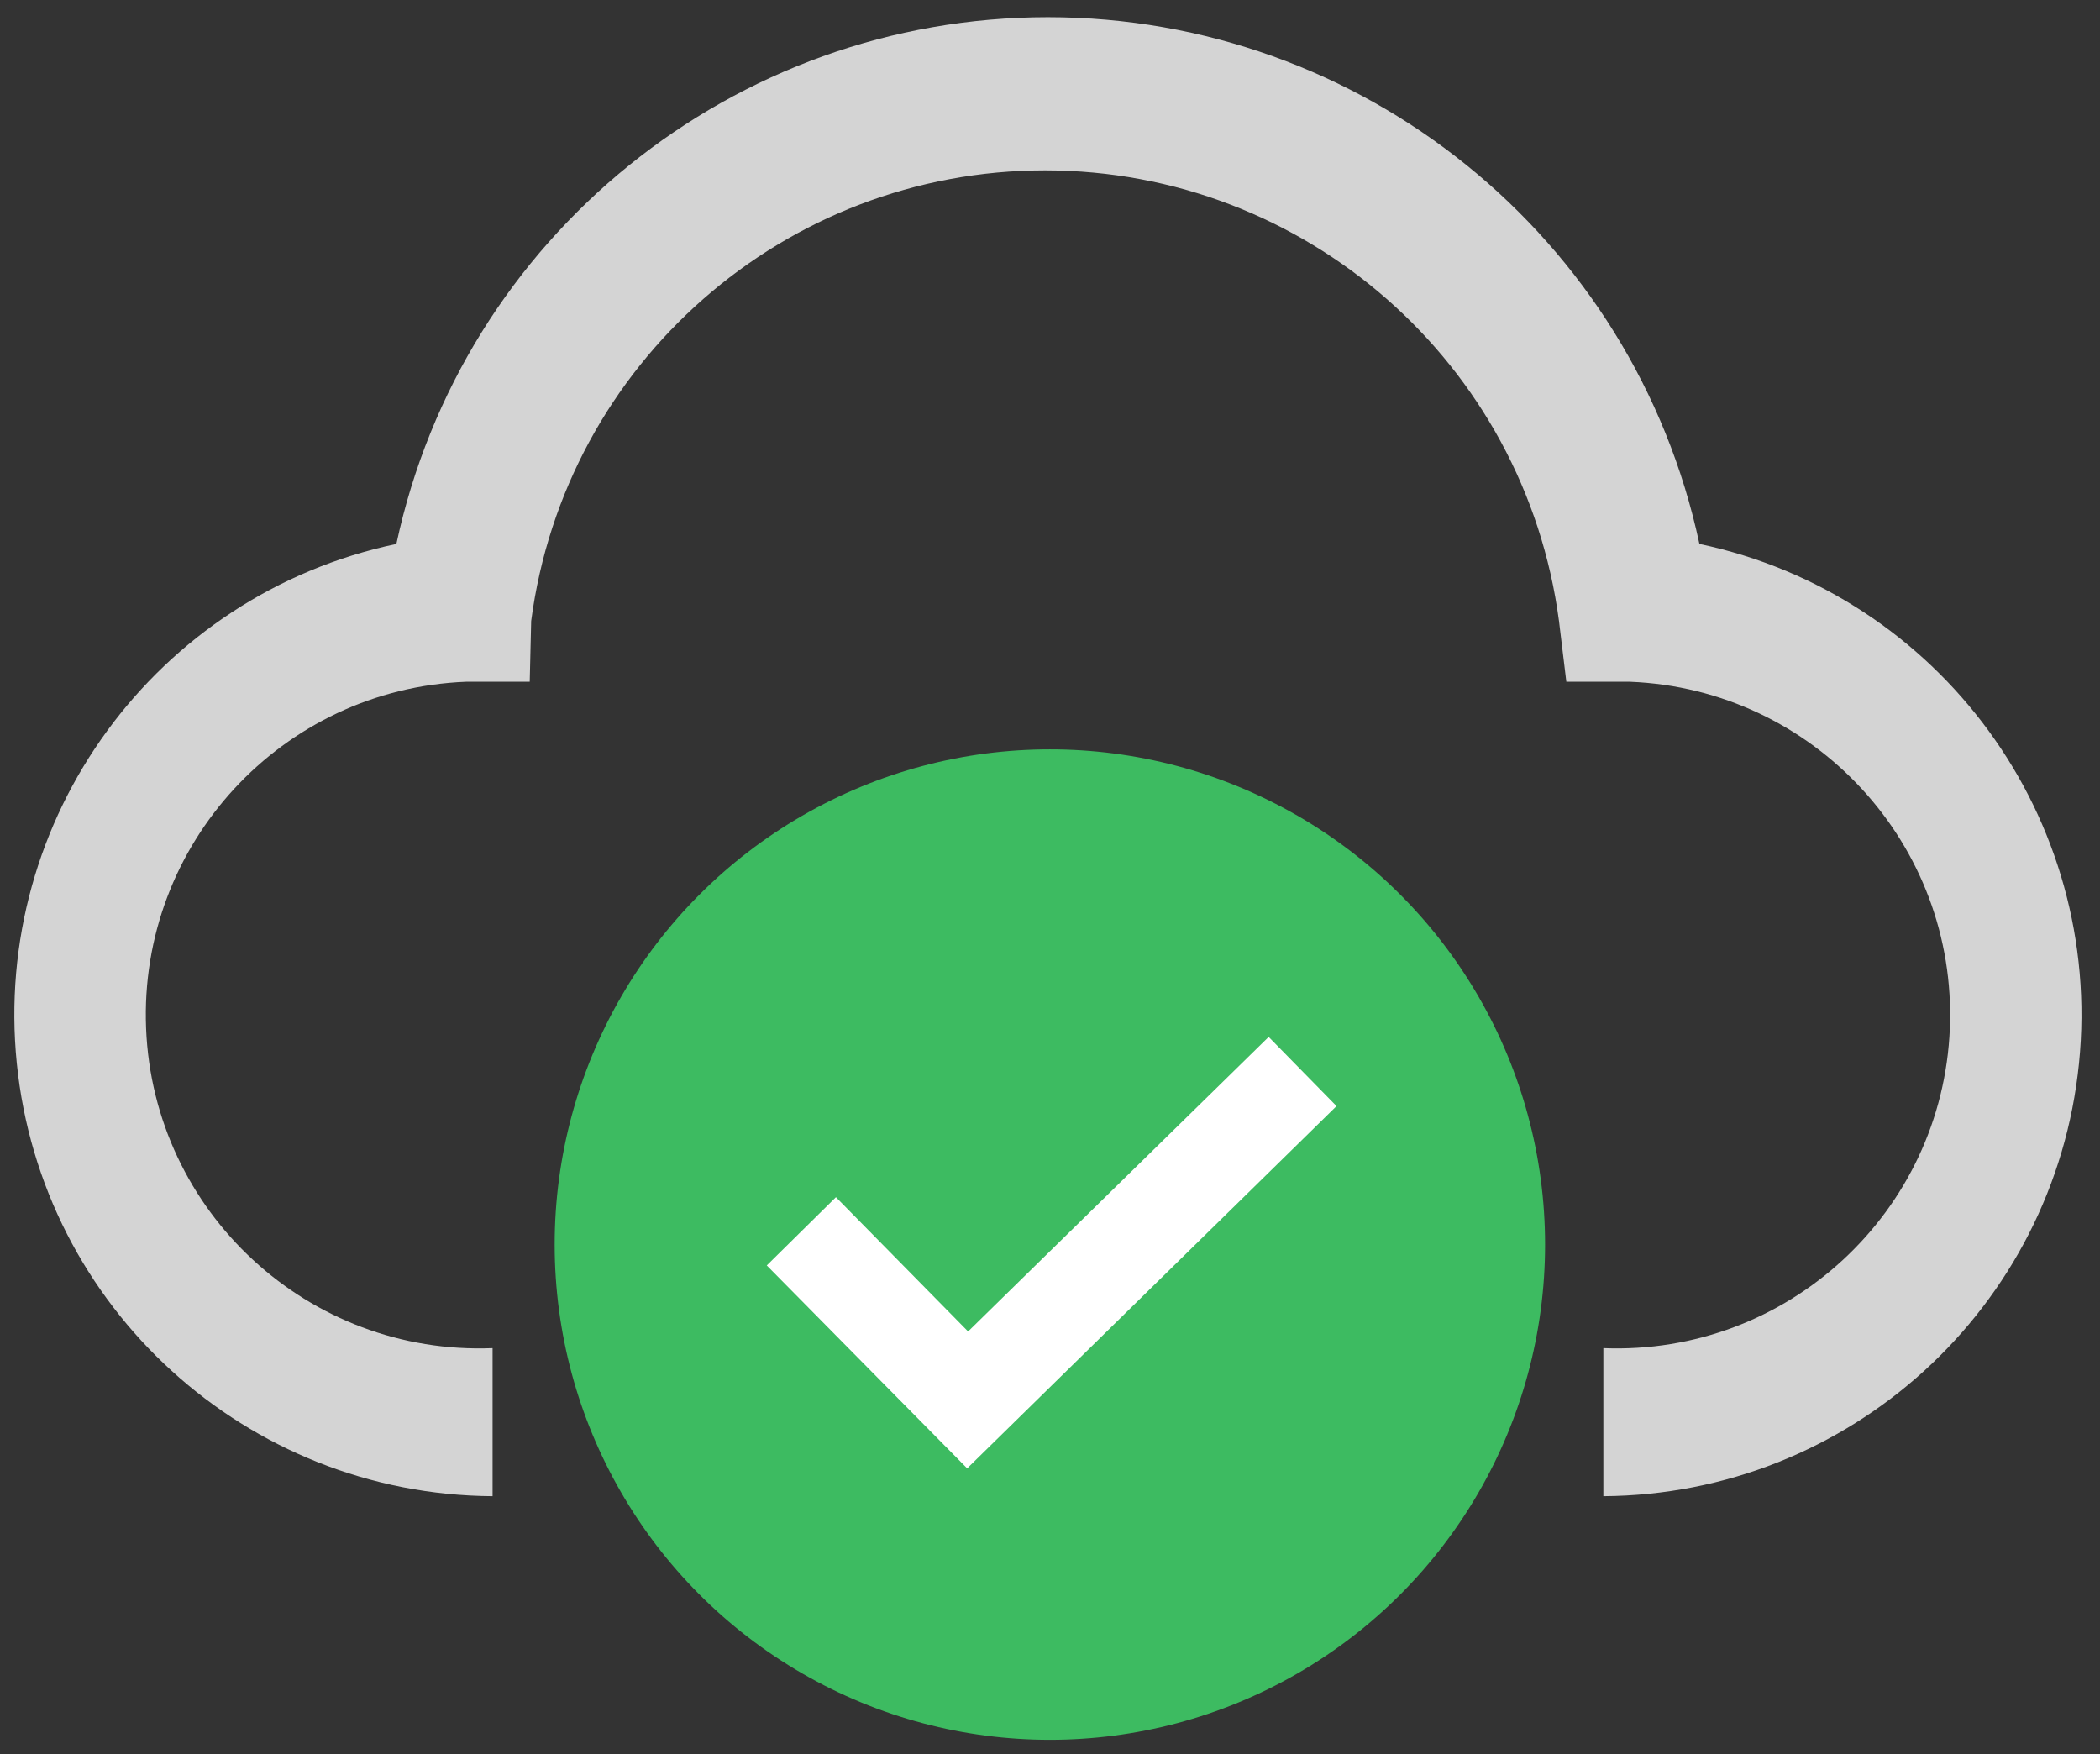 <?xml version="1.0" encoding="utf-8"?>
<!-- Generator: Adobe Illustrator 23.1.1, SVG Export Plug-In . SVG Version: 6.00 Build 0)  -->
<svg version="1.0" id="Layer_1" xmlns="http://www.w3.org/2000/svg" xmlns:xlink="http://www.w3.org/1999/xlink" x="0px" y="0px"
	 viewBox="0 0 16 13.365" style="enable-background:new 0 0 16 13.365;" xml:space="preserve">
<rect x="0" y="0" width="16" height="13.365" fill="#333333" stroke="none"/>
<style type="text/css">
	.st0{fill-rule:evenodd;clip-rule:evenodd;fill:#3DBB61;}
	.st1{fill:#FFFFFF;}
</style>
<title>Add Cloud_468630</title>
<desc>Created with Sketch.</desc>
<g>
</g>
<g>
	<g>
		<g>
			<g>
				<g>
					<defs>
						<path id="SVGID_1_" d="M3.753,11.399C1.88,11.387,0.316,9.965,0.128,8.101s1.059-3.57,2.892-3.957
							c0.502-2.341,2.571-4.013,4.964-4.013s4.463,1.672,4.964,4.013c1.833,0.387,3.08,2.093,2.892,3.957
							c-0.188,1.864-1.751,3.286-3.624,3.298v-1.128c1.402,0.056,2.584-1.035,2.64-2.437s-1.035-2.584-2.437-2.64h-0.485
							l-0.056-0.463c-0.26-1.965-1.935-3.433-3.916-3.433c-1.982,0-3.656,1.469-3.915,3.433L4.036,5.194H3.55
							C2.148,5.25,1.057,6.432,1.113,7.834s1.238,2.493,2.64,2.437L3.753,11.399z"/>
					</defs>
					<use xlink:href="#SVGID_1_"  style="overflow:visible;fill:#d4d4d4;"/>
					<clipPath id="SVGID_2_">
						<use xlink:href="#SVGID_1_"  style="overflow:visible;"/>
					</clipPath>
				</g>
			</g>
		</g>
	</g>
</g>
<circle class="st0" cx="7.999" cy="9.482" r="3.773"/>
<polygon class="st1" points="7.369,11.187 5.842,9.641 6.369,9.121 7.376,10.144 9.666,7.9 10.183,8.427 "/>
</svg>

